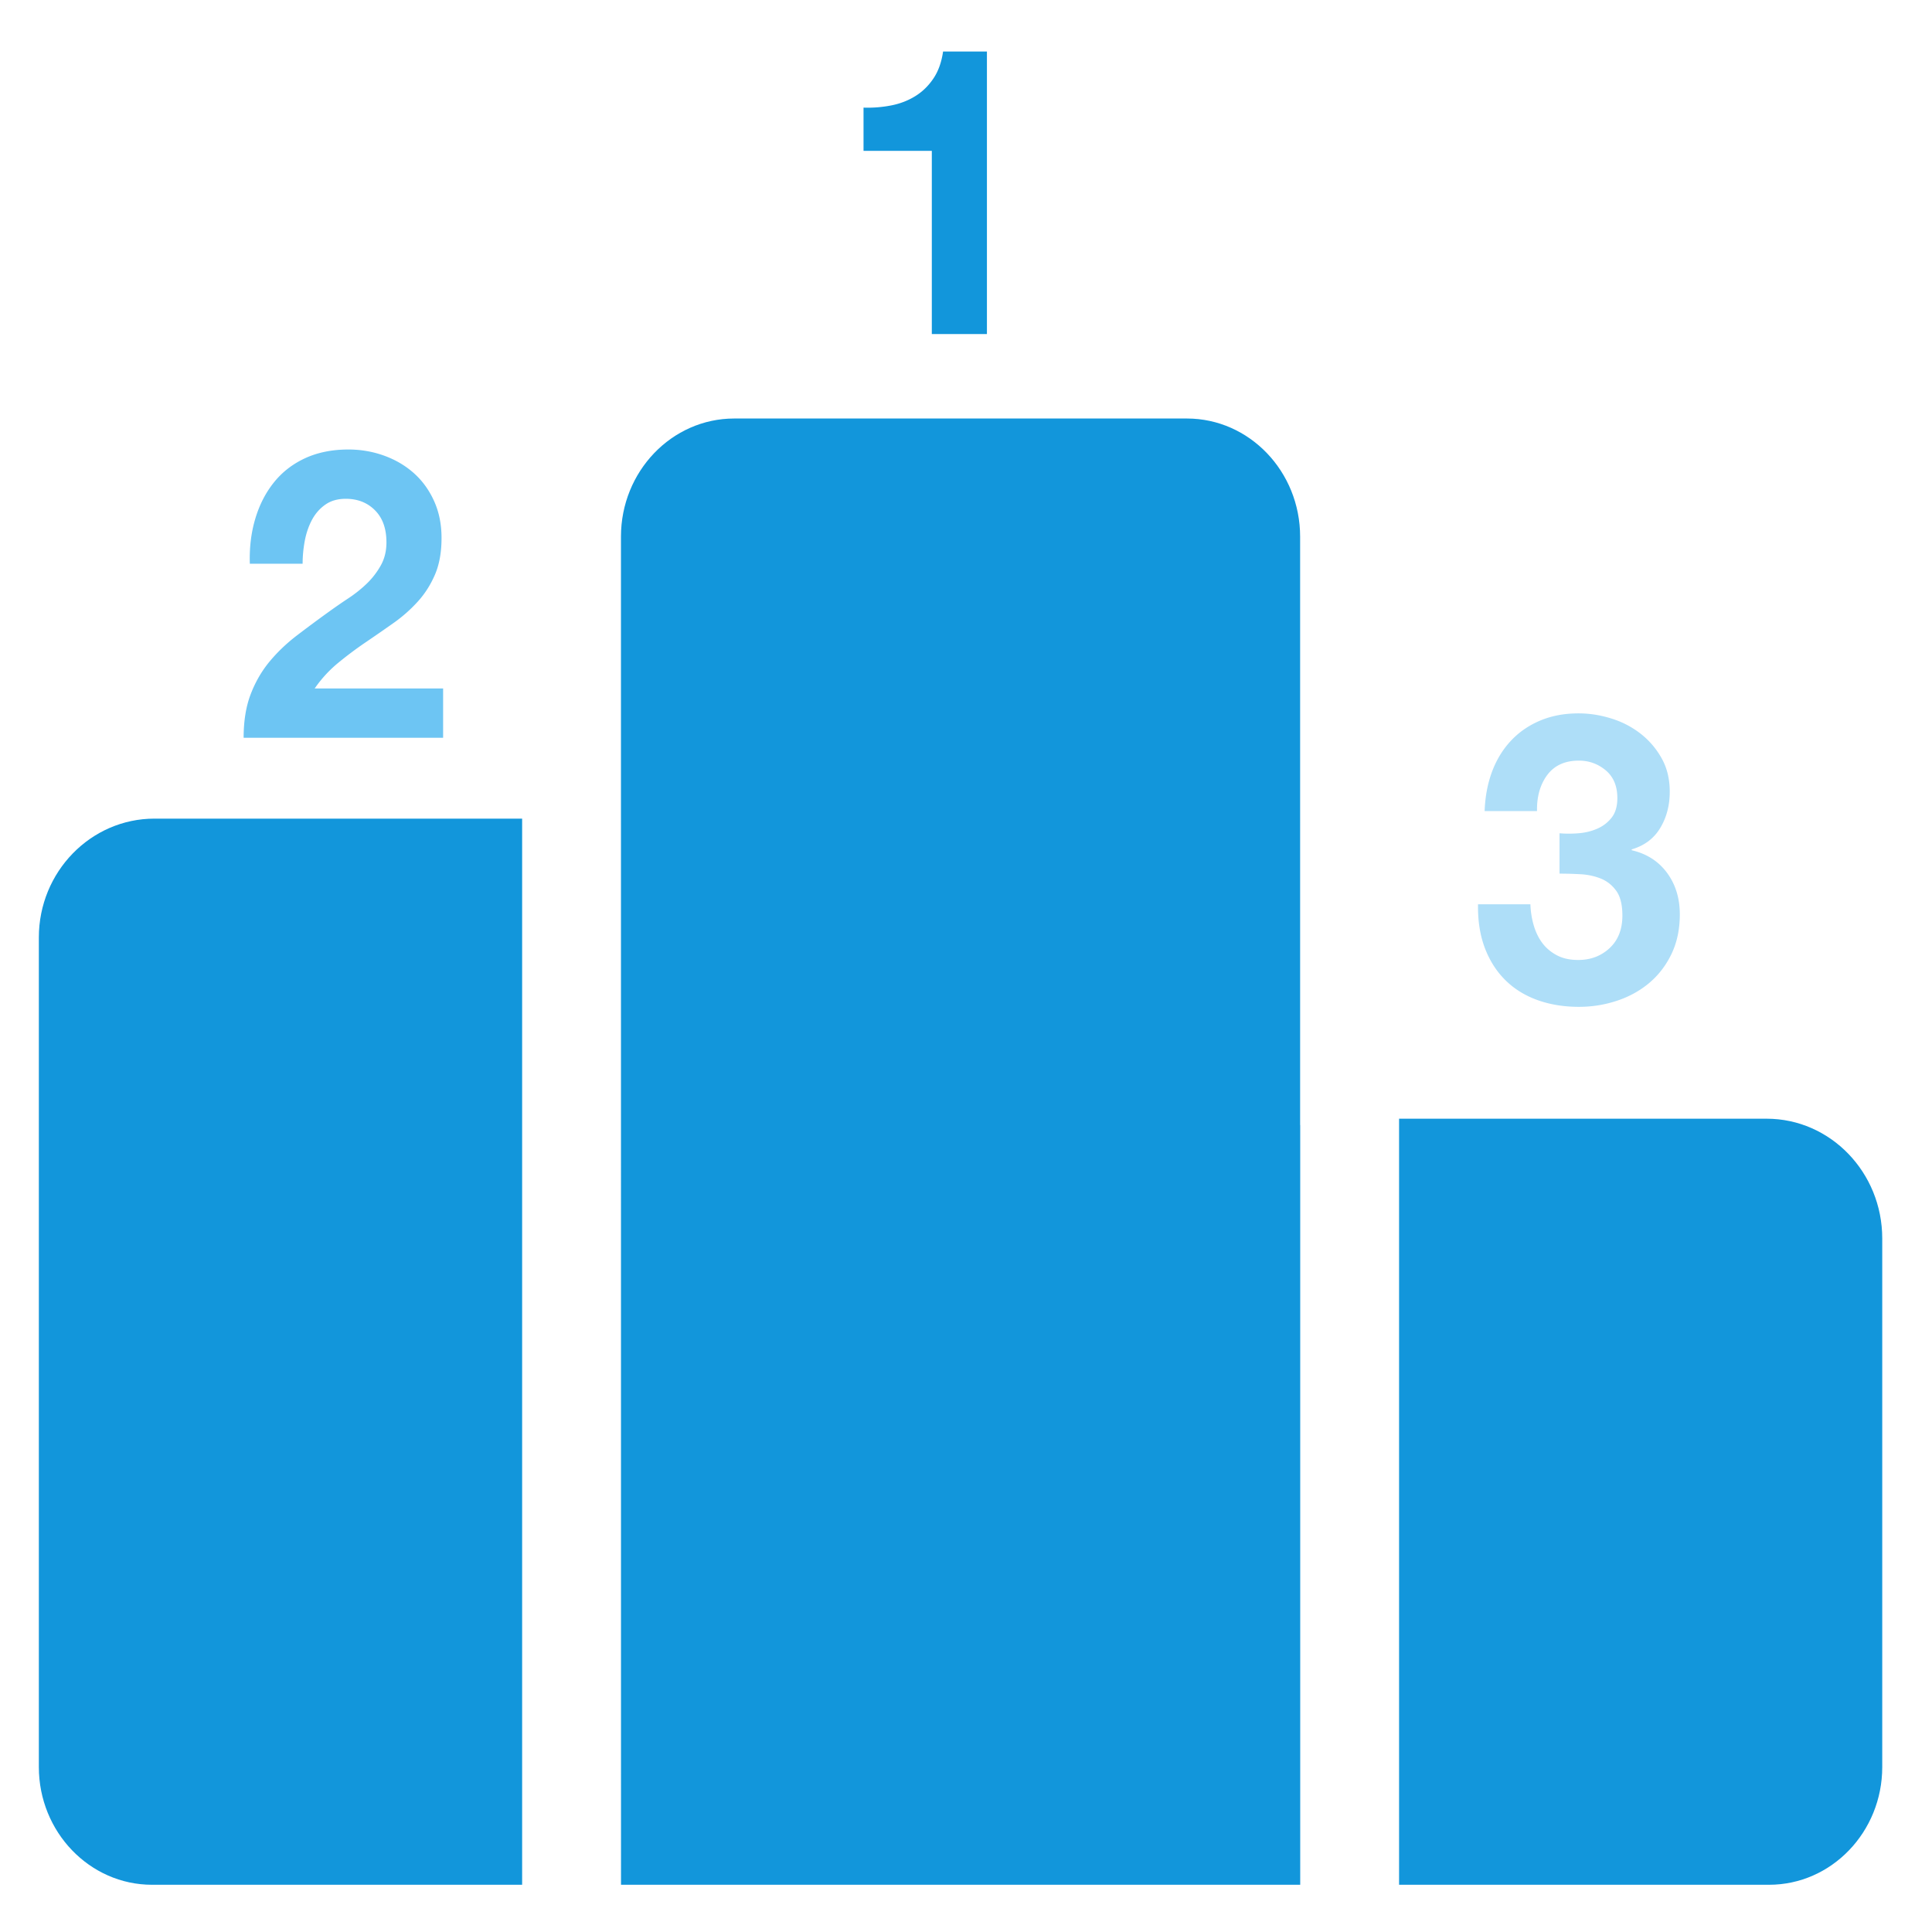 <?xml version="1.0" standalone="no"?><!DOCTYPE svg PUBLIC "-//W3C//DTD SVG 1.1//EN" "http://www.w3.org/Graphics/SVG/1.1/DTD/svg11.dtd"><svg t="1740148895753" class="icon" viewBox="0 0 1024 1024" version="1.1" xmlns="http://www.w3.org/2000/svg" p-id="848" width="48" height="48" xmlns:xlink="http://www.w3.org/1999/xlink"><path d="M836.449 508.802c-4.259 0-7.917-0.769-11.005-2.344-3.072-1.572-5.666-3.674-7.715-6.286-2.055-2.653-3.636-5.797-4.744-9.431a45.482 45.482 0 0 1-1.841-11.446h-27.762c-0.144 8.696 1.065 16.413 3.599 23.112 2.54 6.696 6.134 12.358 10.803 17 4.664 4.65 10.308 8.175 16.954 10.595 6.66 2.415 14.03 3.645 22.127 3.645 6.996 0 13.699-1.085 20.159-3.228 6.442-2.124 12.145-5.275 17.06-9.391 4.945-4.156 8.892-9.279 11.841-15.41 2.945-6.143 4.413-13.132 4.413-20.97 0-8.554-2.257-15.909-6.778-22.03-4.531-6.148-10.787-10.129-18.736-11.978v-0.445c6.735-1.976 11.772-5.763 15.127-11.335 3.359-5.555 5.053-11.983 5.053-19.245 0-6.715-1.443-12.638-4.328-17.759-2.839-5.089-6.652-9.53-11.208-13.053-4.6-3.568-9.775-6.252-15.526-8.015-5.761-1.79-11.51-2.69-17.277-2.69-7.412 0-14.131 1.245-20.159 3.749-6.032 2.508-11.208 6.034-15.526 10.601-4.324 4.555-7.688 10.018-10.095 16.362-2.385 6.341-3.727 13.373-3.999 21.064h27.766c-0.143-7.69 1.678-14.092 5.448-19.142 3.78-5.048 9.355-7.591 16.765-7.591 5.336 0 10.079 1.713 14.185 5.126 4.109 3.437 6.181 8.35 6.181 14.767 0 4.276-1.002 7.697-2.982 10.272-1.997 2.557-4.531 4.539-7.608 5.884-3.099 1.361-6.438 2.179-9.978 2.45-3.578 0.285-6.927 0.285-10.079 0v21.402c3.562 0 7.299 0.104 11.202 0.32 3.903 0.213 7.513 1.014 10.798 2.344 3.285 1.36 6 3.539 8.13 6.537 2.124 2.993 3.185 7.35 3.185 13.055 0 7.273-2.257 13.004-6.784 17.226-4.53 4.216-10.078 6.281-16.665 6.281" fill="#aedef8" p-id="849"></path><path d="M493.882 177.059h29.21V27.3h-23.241c-0.819 5.707-2.54 10.495-5.148 14.344-2.599 3.853-5.777 6.955-9.552 9.293-3.786 2.349-8.024 4.012-12.767 4.936a65.04 65.04 0 0 1-14.696 1.169v22.902h36.195v97.114" fill="#1296db" p-id="850"></path><path d="M194.443 309.29a68.858 68.858 0 0 1-9.77 7.796 301.088 301.088 0 0 0-10.094 6.966 717.708 717.708 0 0 0-17.588 13.037c-5.553 4.282-10.371 8.982-14.497 14.009-4.1 5.067-7.364 10.814-9.77 17.227-2.391 6.417-3.594 13.987-3.594 22.699H234.861v-26.113H166.778c3.488-5.057 7.635-9.596 12.332-13.476a200.488 200.488 0 0 1 14.396-10.803 922.029 922.029 0 0 0 14.717-10.179c4.871-3.404 9.211-7.212 13.055-11.434 3.846-4.196 6.921-9.014 9.254-14.433 2.343-5.44 3.493-11.916 3.493-19.476 0-7.268-1.337-13.828-4.009-19.68-2.668-5.863-6.256-10.755-10.788-14.767-4.525-3.997-9.77-7.049-15.748-9.195-5.953-2.134-12.236-3.222-18.801-3.222-8.664 0-16.287 1.548-22.954 4.611-6.645 3.075-12.161 7.357-16.548 12.835-4.403 5.484-7.688 11.912-9.876 19.263-2.194 7.34-3.153 15.283-2.886 23.836h27.979c0-3.974 0.379-8.008 1.13-12.06 0.761-4.072 2.028-7.789 3.796-11.138 1.794-3.353 4.153-6.048 7.103-8.119 2.95-2.076 6.559-3.101 10.813-3.101 6.289 0 11.474 2.01 15.516 6.093 4.052 4.057 6.07 9.722 6.07 17.001 0 4.572-0.989 8.628-2.981 12.196-1.981 3.562-4.463 6.775-7.397 9.629" fill="#6dc5f3" p-id="851"></path><path d="M936.363 592.94h-194.826v406.025h196.104c33.085 0 59.985-27.995 59.985-62.4V656.39c0-34.984-27.474-63.451-61.262-63.451M689.091 284.422c0-34.518-26.92-62.601-59.99-62.601H389.125c-33.081 0-60.001 28.083-60.001 62.601l0.022 714.543h359.995V596.292l-0.049 0.016V284.422M20.59 496.877v439.687c0 34.405 26.92 62.405 59.985 62.405H276.742V433.891H81.858c-33.773 0-61.268 28.248-61.268 62.986" fill="#1296db" p-id="852"></path></svg>